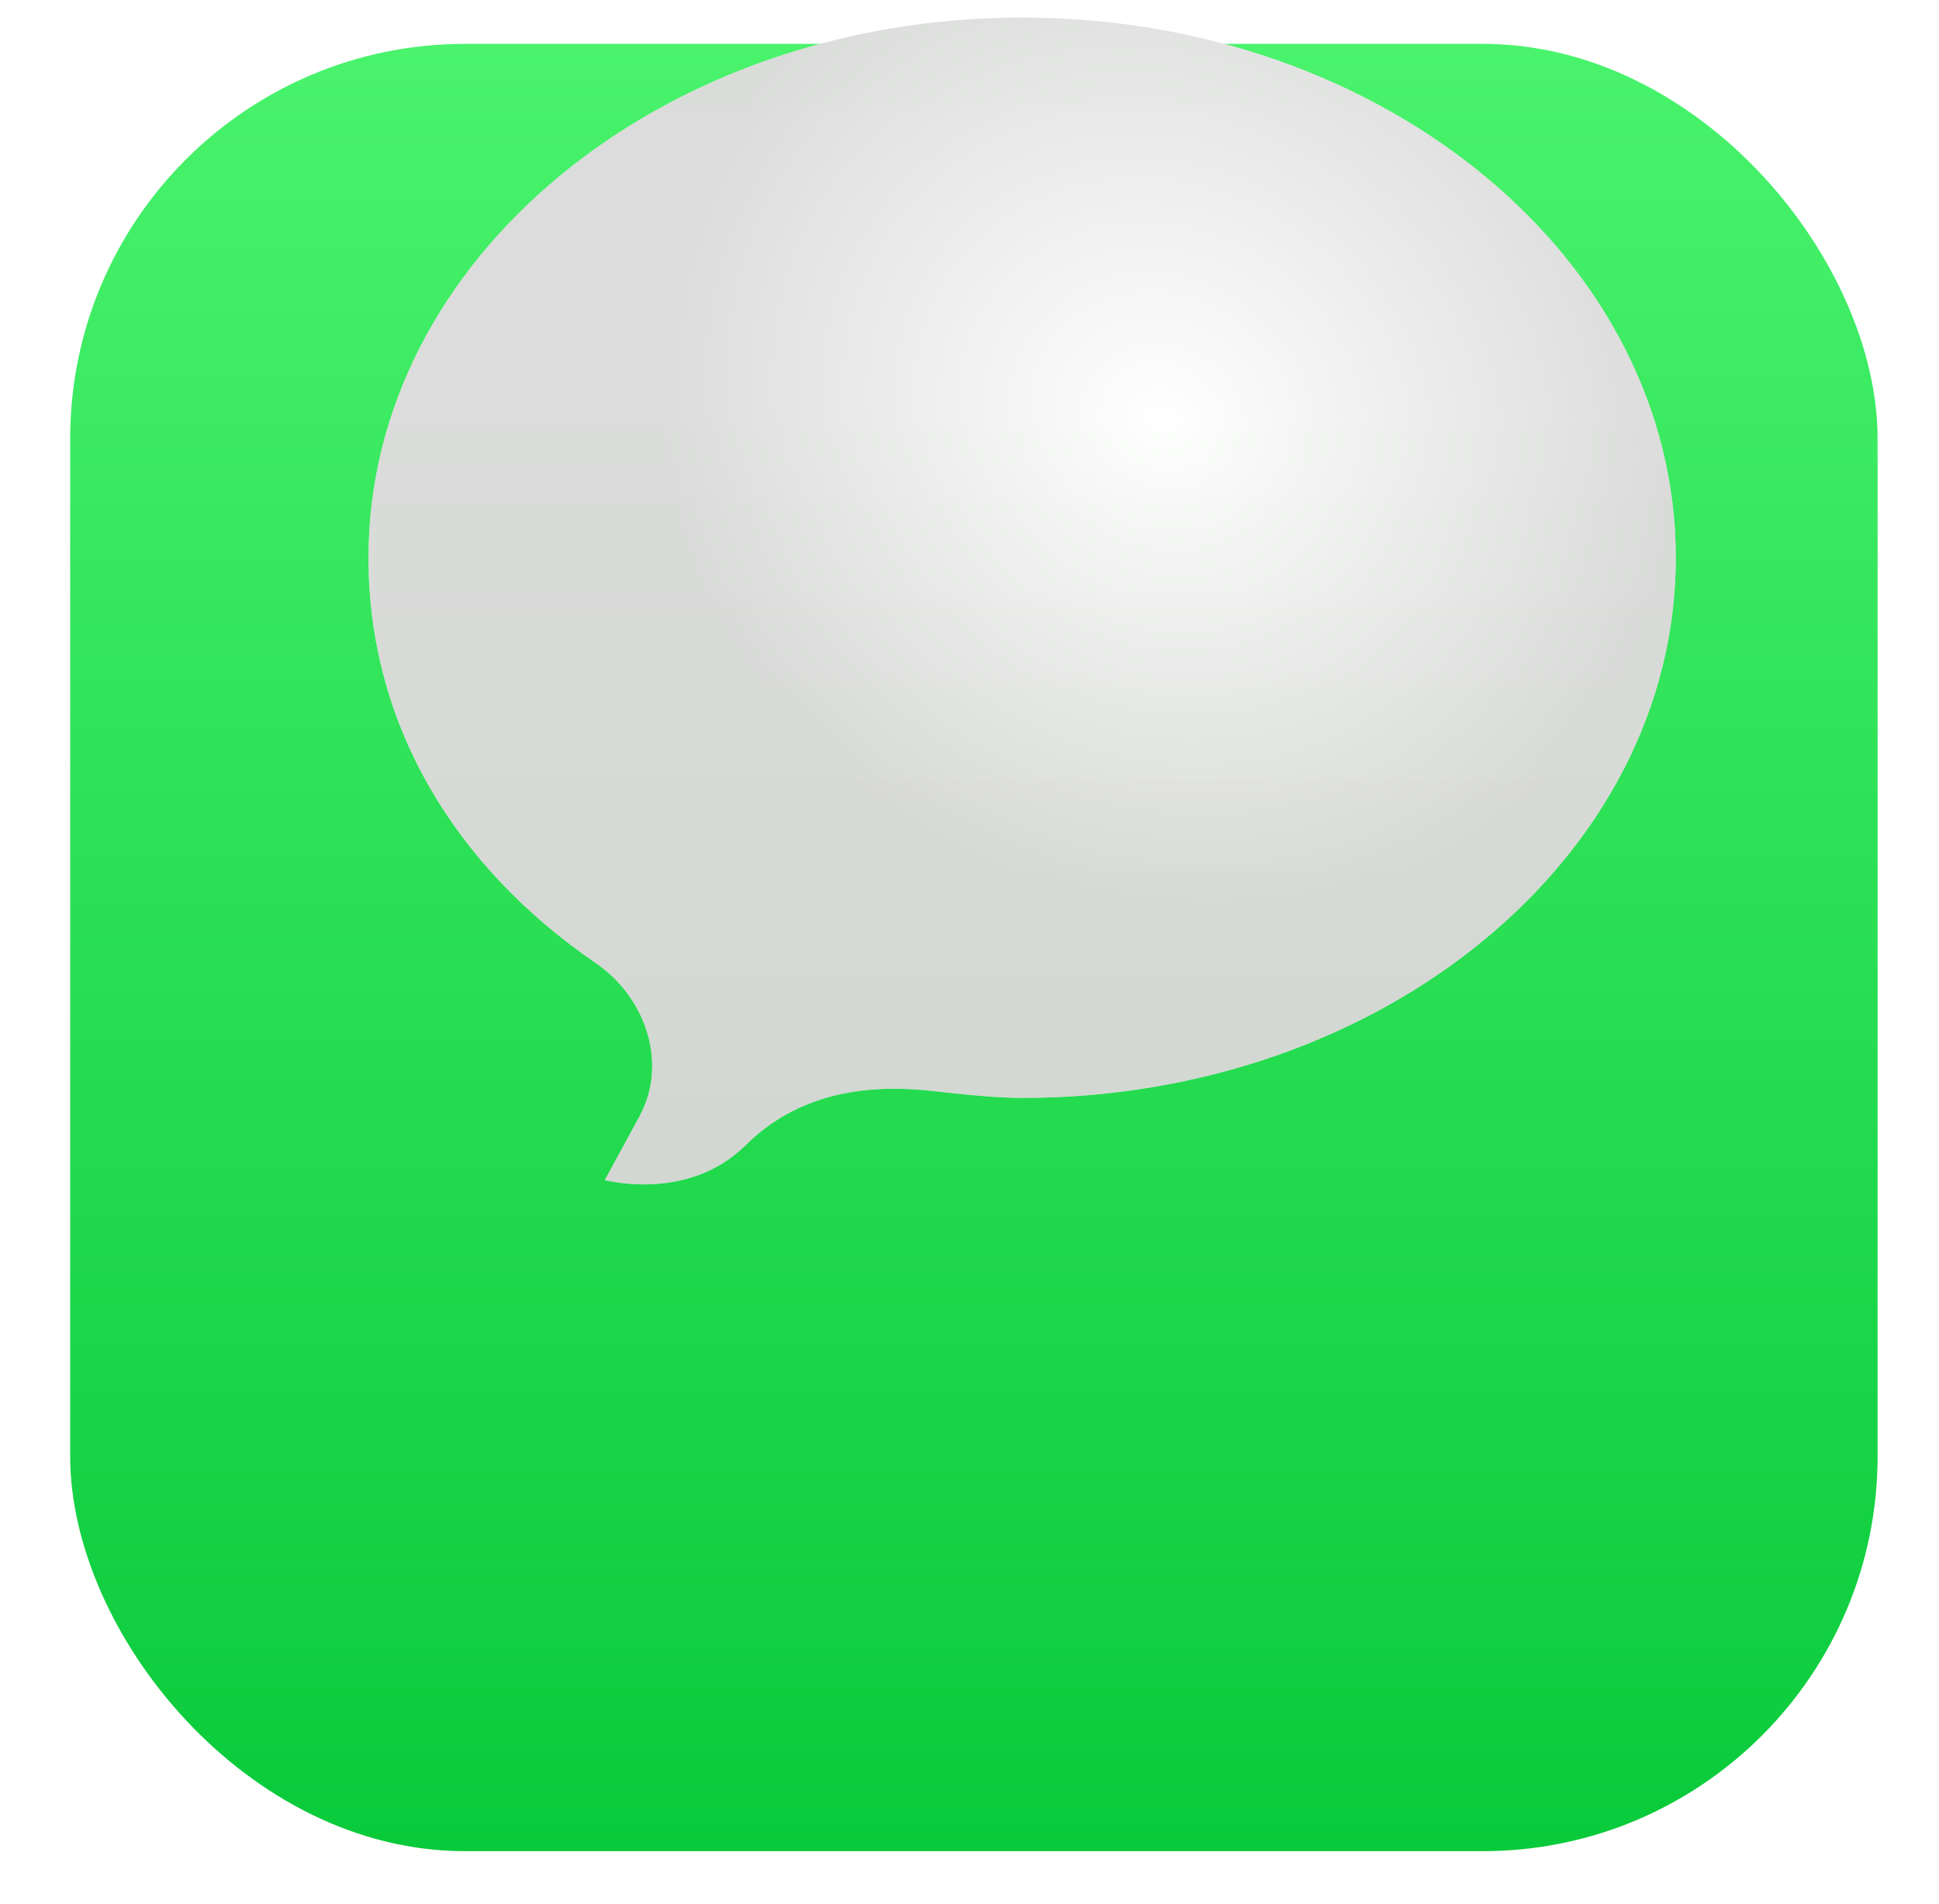 <svg width="221" height="217" viewBox="0 0 221 217" fill="none" xmlns="http://www.w3.org/2000/svg">
<g filter="url(#filter0_iii_11_7)">
<rect x="8" width="206" height="206" rx="45" fill="url(#paint0_linear_11_7)"/>
</g>
<g filter="url(#filter1_diii_11_7)">
<path d="M110.5 159.144C151.645 159.144 185 131.578 185 97.572C185 63.567 151.645 36 110.5 36C69.355 36 36 63.567 36 97.572C36 116.533 45.794 132.738 61.9 143.769C67.601 147.673 70.178 155.187 66.877 161.257L62.935 168.508C62.935 168.508 72.39 171.061 78.981 164.535C84.825 158.749 92.385 157.431 100.554 158.38C104.348 158.821 108.041 159.144 110.5 159.144Z" fill="url(#paint1_linear_11_7)"/>
<path d="M110.5 159.144C151.645 159.144 185 131.578 185 97.572C185 63.567 151.645 36 110.5 36C69.355 36 36 63.567 36 97.572C36 116.533 45.794 132.738 61.9 143.769C67.601 147.673 70.178 155.187 66.877 161.257L62.935 168.508C62.935 168.508 72.39 171.061 78.981 164.535C84.825 158.749 92.385 157.431 100.554 158.38C104.348 158.821 108.041 159.144 110.5 159.144Z" fill="url(#paint2_radial_11_7)" fill-opacity="0.6" style="mix-blend-mode:lighten"/>
</g>
<defs>
<filter id="filter0_iii_11_7" x="8" y="-4" width="206" height="213" filterUnits="userSpaceOnUse" color-interpolation-filters="sRGB">
<feFlood flood-opacity="0" result="BackgroundImageFix"/>
<feBlend mode="normal" in="SourceGraphic" in2="BackgroundImageFix" result="shape"/>
<feColorMatrix in="SourceAlpha" type="matrix" values="0 0 0 0 0 0 0 0 0 0 0 0 0 0 0 0 0 0 127 0" result="hardAlpha"/>
<feOffset dy="6"/>
<feGaussianBlur stdDeviation="1.5"/>
<feComposite in2="hardAlpha" operator="arithmetic" k2="-1" k3="1"/>
<feColorMatrix type="matrix" values="0 0 0 0 1 0 0 0 0 1 0 0 0 0 1 0 0 0 0.9 0"/>
<feBlend mode="normal" in2="shape" result="effect1_innerShadow_11_7"/>
<feColorMatrix in="SourceAlpha" type="matrix" values="0 0 0 0 0 0 0 0 0 0 0 0 0 0 0 0 0 0 127 0" result="hardAlpha"/>
<feOffset dy="3"/>
<feGaussianBlur stdDeviation="1.5"/>
<feComposite in2="hardAlpha" operator="arithmetic" k2="-1" k3="1"/>
<feColorMatrix type="matrix" values="0 0 0 0 0.067 0 0 0 0 0.808 0 0 0 0 0.255 0 0 0 1 0"/>
<feBlend mode="normal" in2="effect1_innerShadow_11_7" result="effect2_innerShadow_11_7"/>
<feColorMatrix in="SourceAlpha" type="matrix" values="0 0 0 0 0 0 0 0 0 0 0 0 0 0 0 0 0 0 127 0" result="hardAlpha"/>
<feOffset dy="-4"/>
<feGaussianBlur stdDeviation="2"/>
<feComposite in2="hardAlpha" operator="arithmetic" k2="-1" k3="1"/>
<feColorMatrix type="matrix" values="0 0 0 0 0 0 0 0 0 0 0 0 0 0 0 0 0 0 0.1 0"/>
<feBlend mode="multiply" in2="effect2_innerShadow_11_7" result="effect3_innerShadow_11_7"/>
</filter>
<filter id="filter1_diii_11_7" x="0" y="-4" width="221" height="221" filterUnits="userSpaceOnUse" color-interpolation-filters="sRGB">
<feFlood flood-opacity="0" result="BackgroundImageFix"/>
<feColorMatrix in="SourceAlpha" type="matrix" values="0 0 0 0 0 0 0 0 0 0 0 0 0 0 0 0 0 0 127 0" result="hardAlpha"/>
<feOffset dy="12"/>
<feGaussianBlur stdDeviation="18"/>
<feColorMatrix type="matrix" values="0 0 0 0 0 0 0 0 0 0 0 0 0 0 0 0 0 0 0.55 0"/>
<feBlend mode="normal" in2="BackgroundImageFix" result="effect1_dropShadow_11_7"/>
<feBlend mode="normal" in="SourceGraphic" in2="effect1_dropShadow_11_7" result="shape"/>
<feColorMatrix in="SourceAlpha" type="matrix" values="0 0 0 0 0 0 0 0 0 0 0 0 0 0 0 0 0 0 127 0" result="hardAlpha"/>
<feOffset dx="6" dy="-40"/>
<feGaussianBlur stdDeviation="27.5"/>
<feComposite in2="hardAlpha" operator="arithmetic" k2="-1" k3="1"/>
<feColorMatrix type="matrix" values="0 0 0 0 0.729 0 0 0 0 0.729 0 0 0 0 0.729 0 0 0 1 0"/>
<feBlend mode="normal" in2="shape" result="effect2_innerShadow_11_7"/>
<feColorMatrix in="SourceAlpha" type="matrix" values="0 0 0 0 0 0 0 0 0 0 0 0 0 0 0 0 0 0 127 0" result="hardAlpha"/>
<feOffset dy="-20"/>
<feGaussianBlur stdDeviation="10"/>
<feComposite in2="hardAlpha" operator="arithmetic" k2="-1" k3="1"/>
<feColorMatrix type="matrix" values="0 0 0 0 0.75 0 0 0 0 1 0 0 0 0 0.75 0 0 0 1 0"/>
<feBlend mode="normal" in2="effect2_innerShadow_11_7" result="effect3_innerShadow_11_7"/>
<feColorMatrix in="SourceAlpha" type="matrix" values="0 0 0 0 0 0 0 0 0 0 0 0 0 0 0 0 0 0 127 0" result="hardAlpha"/>
<feOffset dy="14"/>
<feGaussianBlur stdDeviation="14"/>
<feComposite in2="hardAlpha" operator="arithmetic" k2="-1" k3="1"/>
<feColorMatrix type="matrix" values="0 0 0 0 1 0 0 0 0 1 0 0 0 0 1 0 0 0 1 0"/>
<feBlend mode="normal" in2="effect3_innerShadow_11_7" result="effect4_innerShadow_11_7"/>
</filter>
<linearGradient id="paint0_linear_11_7" x1="111" y1="0" x2="111" y2="206" gradientUnits="userSpaceOnUse">
<stop stop-color="#49F36C"/>
<stop offset="1" stop-color="#09CA3A"/>
</linearGradient>
<linearGradient id="paint1_linear_11_7" x1="110.5" y1="36" x2="110.5" y2="169" gradientUnits="userSpaceOnUse">
<stop stop-color="#FDFEFD"/>
<stop offset="0.307" stop-color="white"/>
<stop offset="1" stop-color="#E9F2E8"/>
</linearGradient>
<radialGradient id="paint2_radial_11_7" cx="0" cy="0" r="1" gradientUnits="userSpaceOnUse" gradientTransform="translate(126.546 82.25) rotate(129.501) scale(72.075 80.111)">
<stop stop-color="#FEFFFE"/>
<stop offset="0.755" stop-color="#C3C4C3"/>
</radialGradient>
</defs>
</svg>
